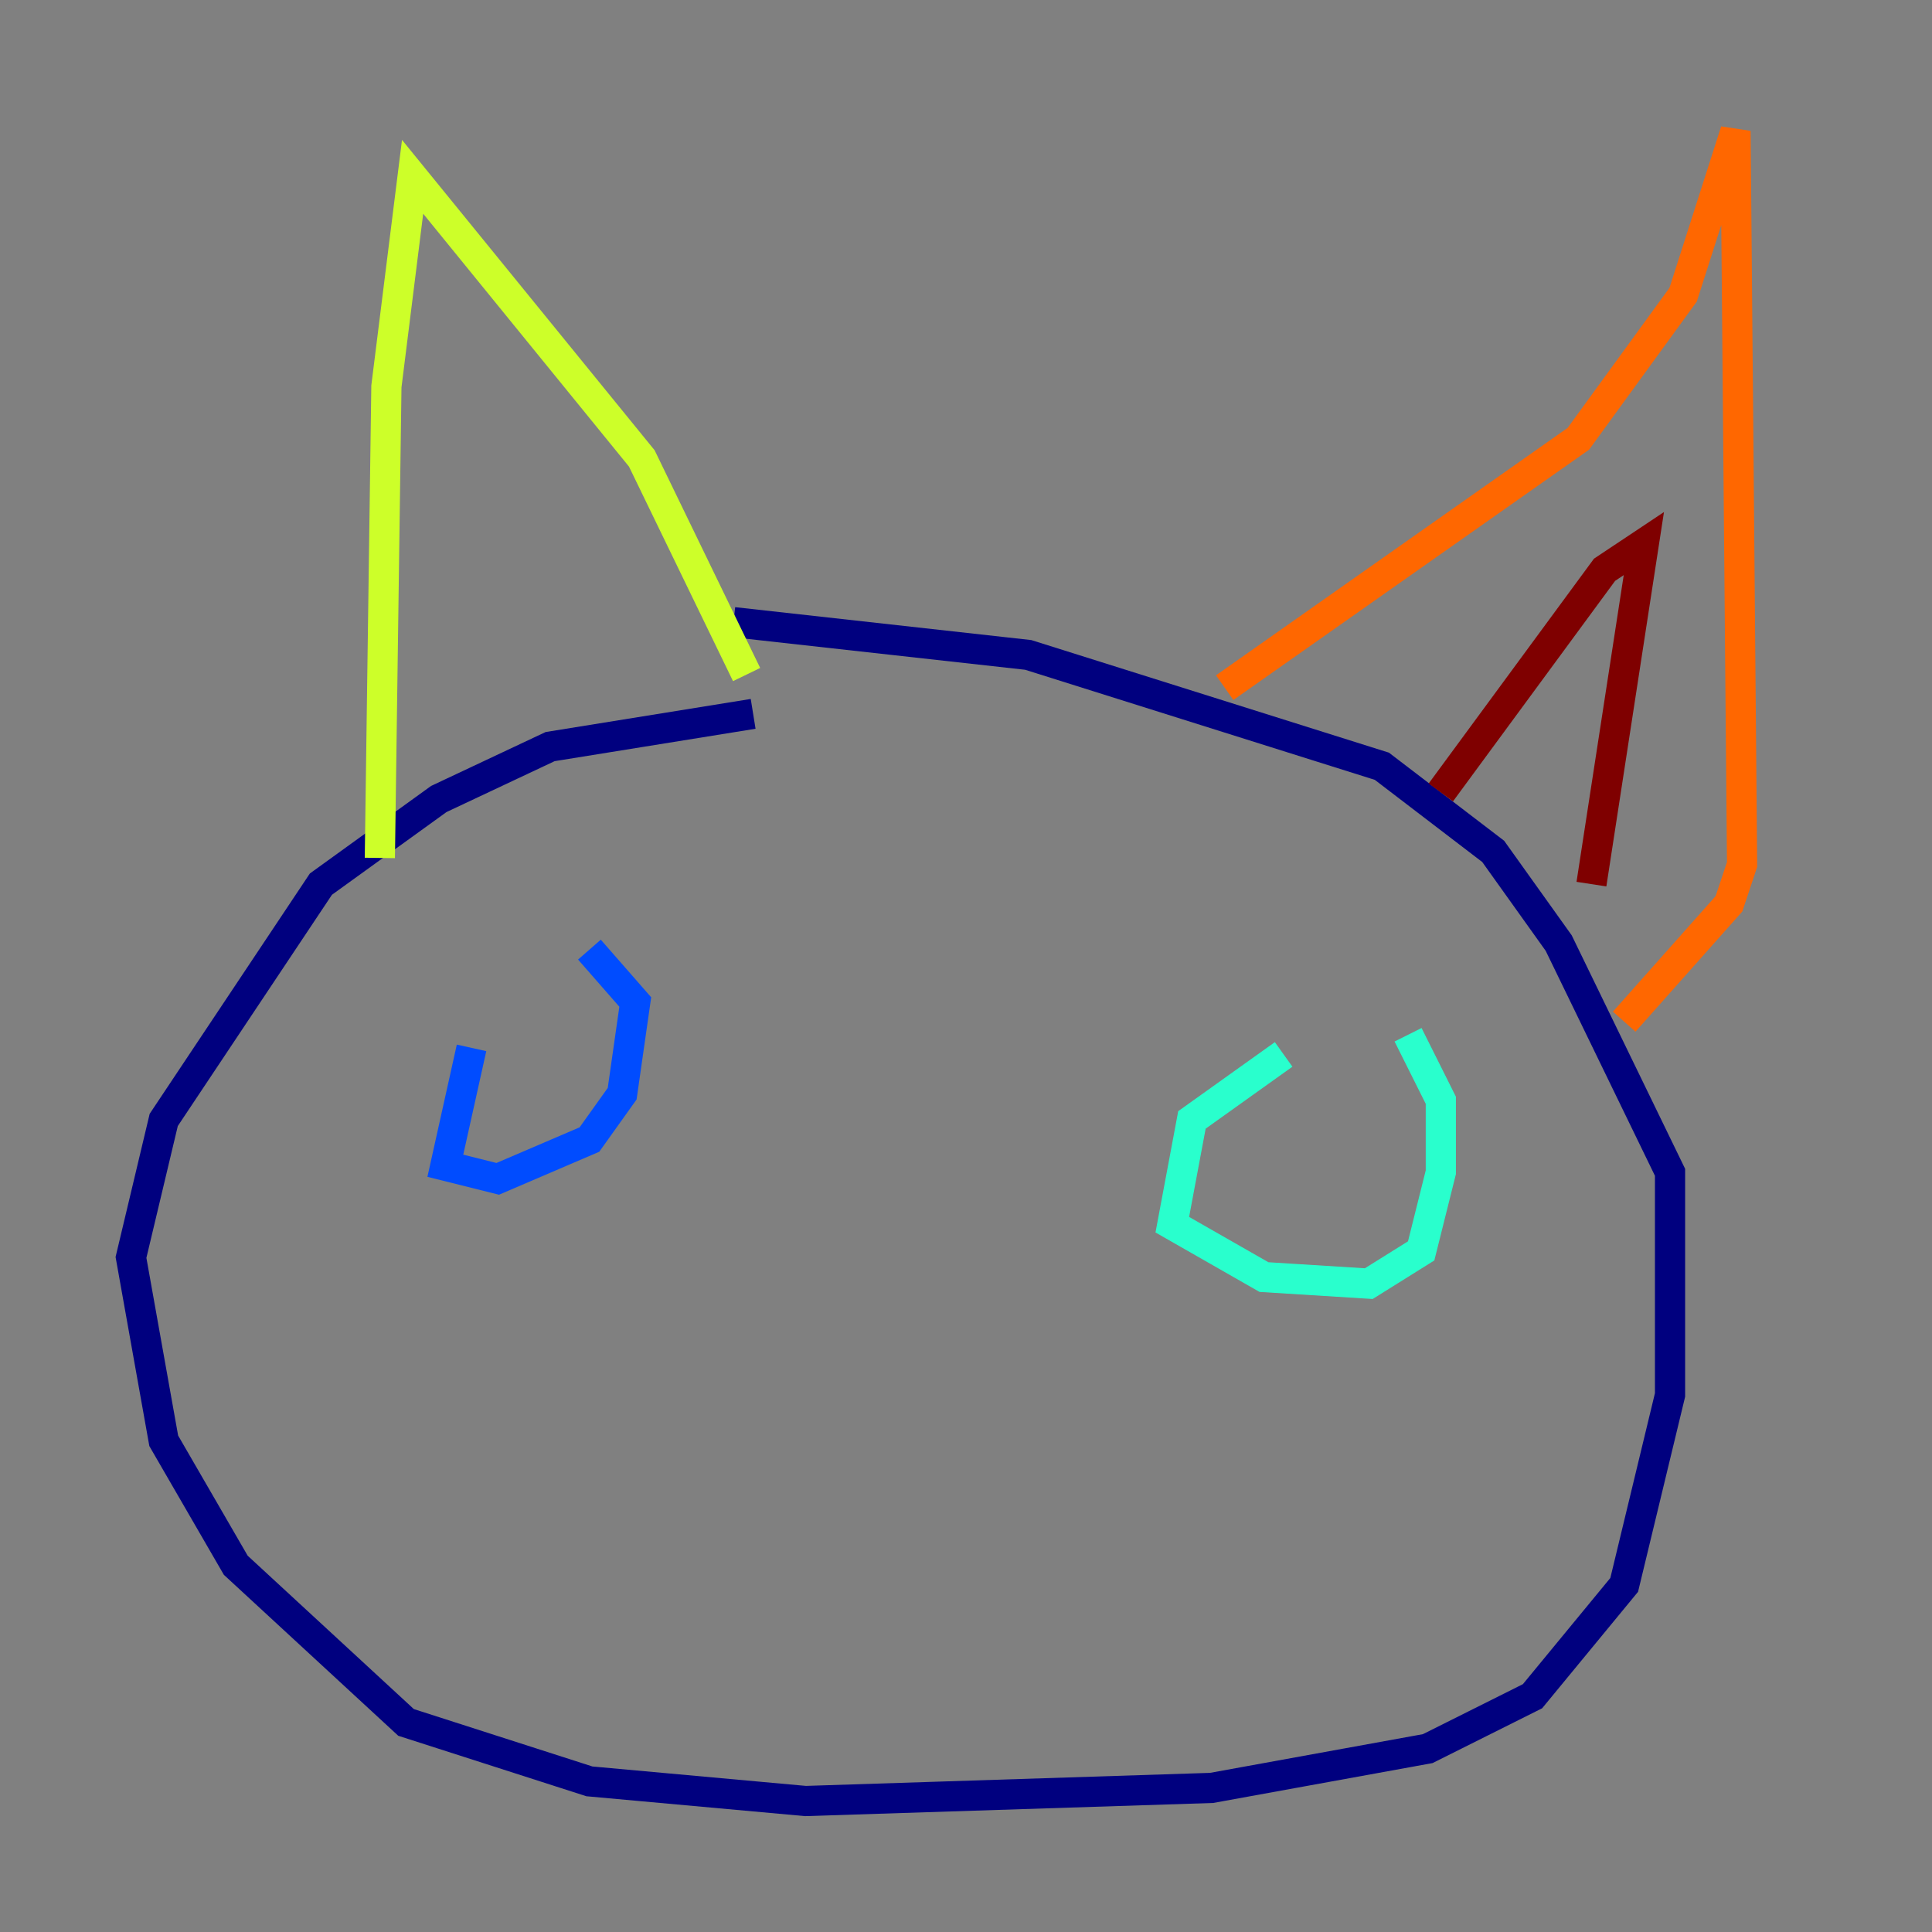 <?xml version="1.0" encoding="utf-8" ?>
<svg baseProfile="tiny" height="128" version="1.2" viewBox="0,0,128,128" width="128" xmlns="http://www.w3.org/2000/svg" xmlns:ev="http://www.w3.org/2001/xml-events" xmlns:xlink="http://www.w3.org/1999/xlink"><rect x="0" y="0" width="128" height="128" fill="#808080" stroke="none"/><defs /><polyline fill="none" points="49.898,47.295 36.447,49.464 29.071,52.936 21.261,58.576 10.848,74.197 8.678,83.308 10.848,95.458 15.62,103.702 26.902,114.115 39.051,118.02 53.37,119.322 80.271,118.454 94.59,115.851 101.532,112.38 107.607,105.003 110.644,92.42 110.644,77.668 103.268,62.481 98.929,56.407 91.552,50.766 68.122,43.39 48.597,41.22" stroke="#00007f" stroke-width="2" /><polyline fill="none" points="31.241,69.424 29.505,77.234 32.976,78.102 39.051,75.498 41.22,72.461 42.088,66.386 39.051,62.915" stroke="#004cff" stroke-width="2" /><polyline fill="none" points="85.044,69.858 78.969,74.197 77.668,81.139 83.742,84.61 90.685,85.044 94.156,82.875 95.458,77.668 95.458,72.895 93.288,68.556" stroke="#29ffcd" stroke-width="2" /><polyline fill="none" points="25.166,56.841 25.6,25.6 27.336,11.715 42.522,30.373 49.464,44.691" stroke="#cdff29" stroke-width="2" /><polyline fill="none" points="81.139,45.559 104.57,29.071 111.512,19.525 114.983,8.678 115.417,57.275 114.549,59.878 107.607,67.688" stroke="#ff6700" stroke-width="2" /><polyline fill="none" points="95.458,52.502 106.305,37.749 108.909,36.014 105.437,58.576" stroke="#7f0000" stroke-width="2" /></svg>